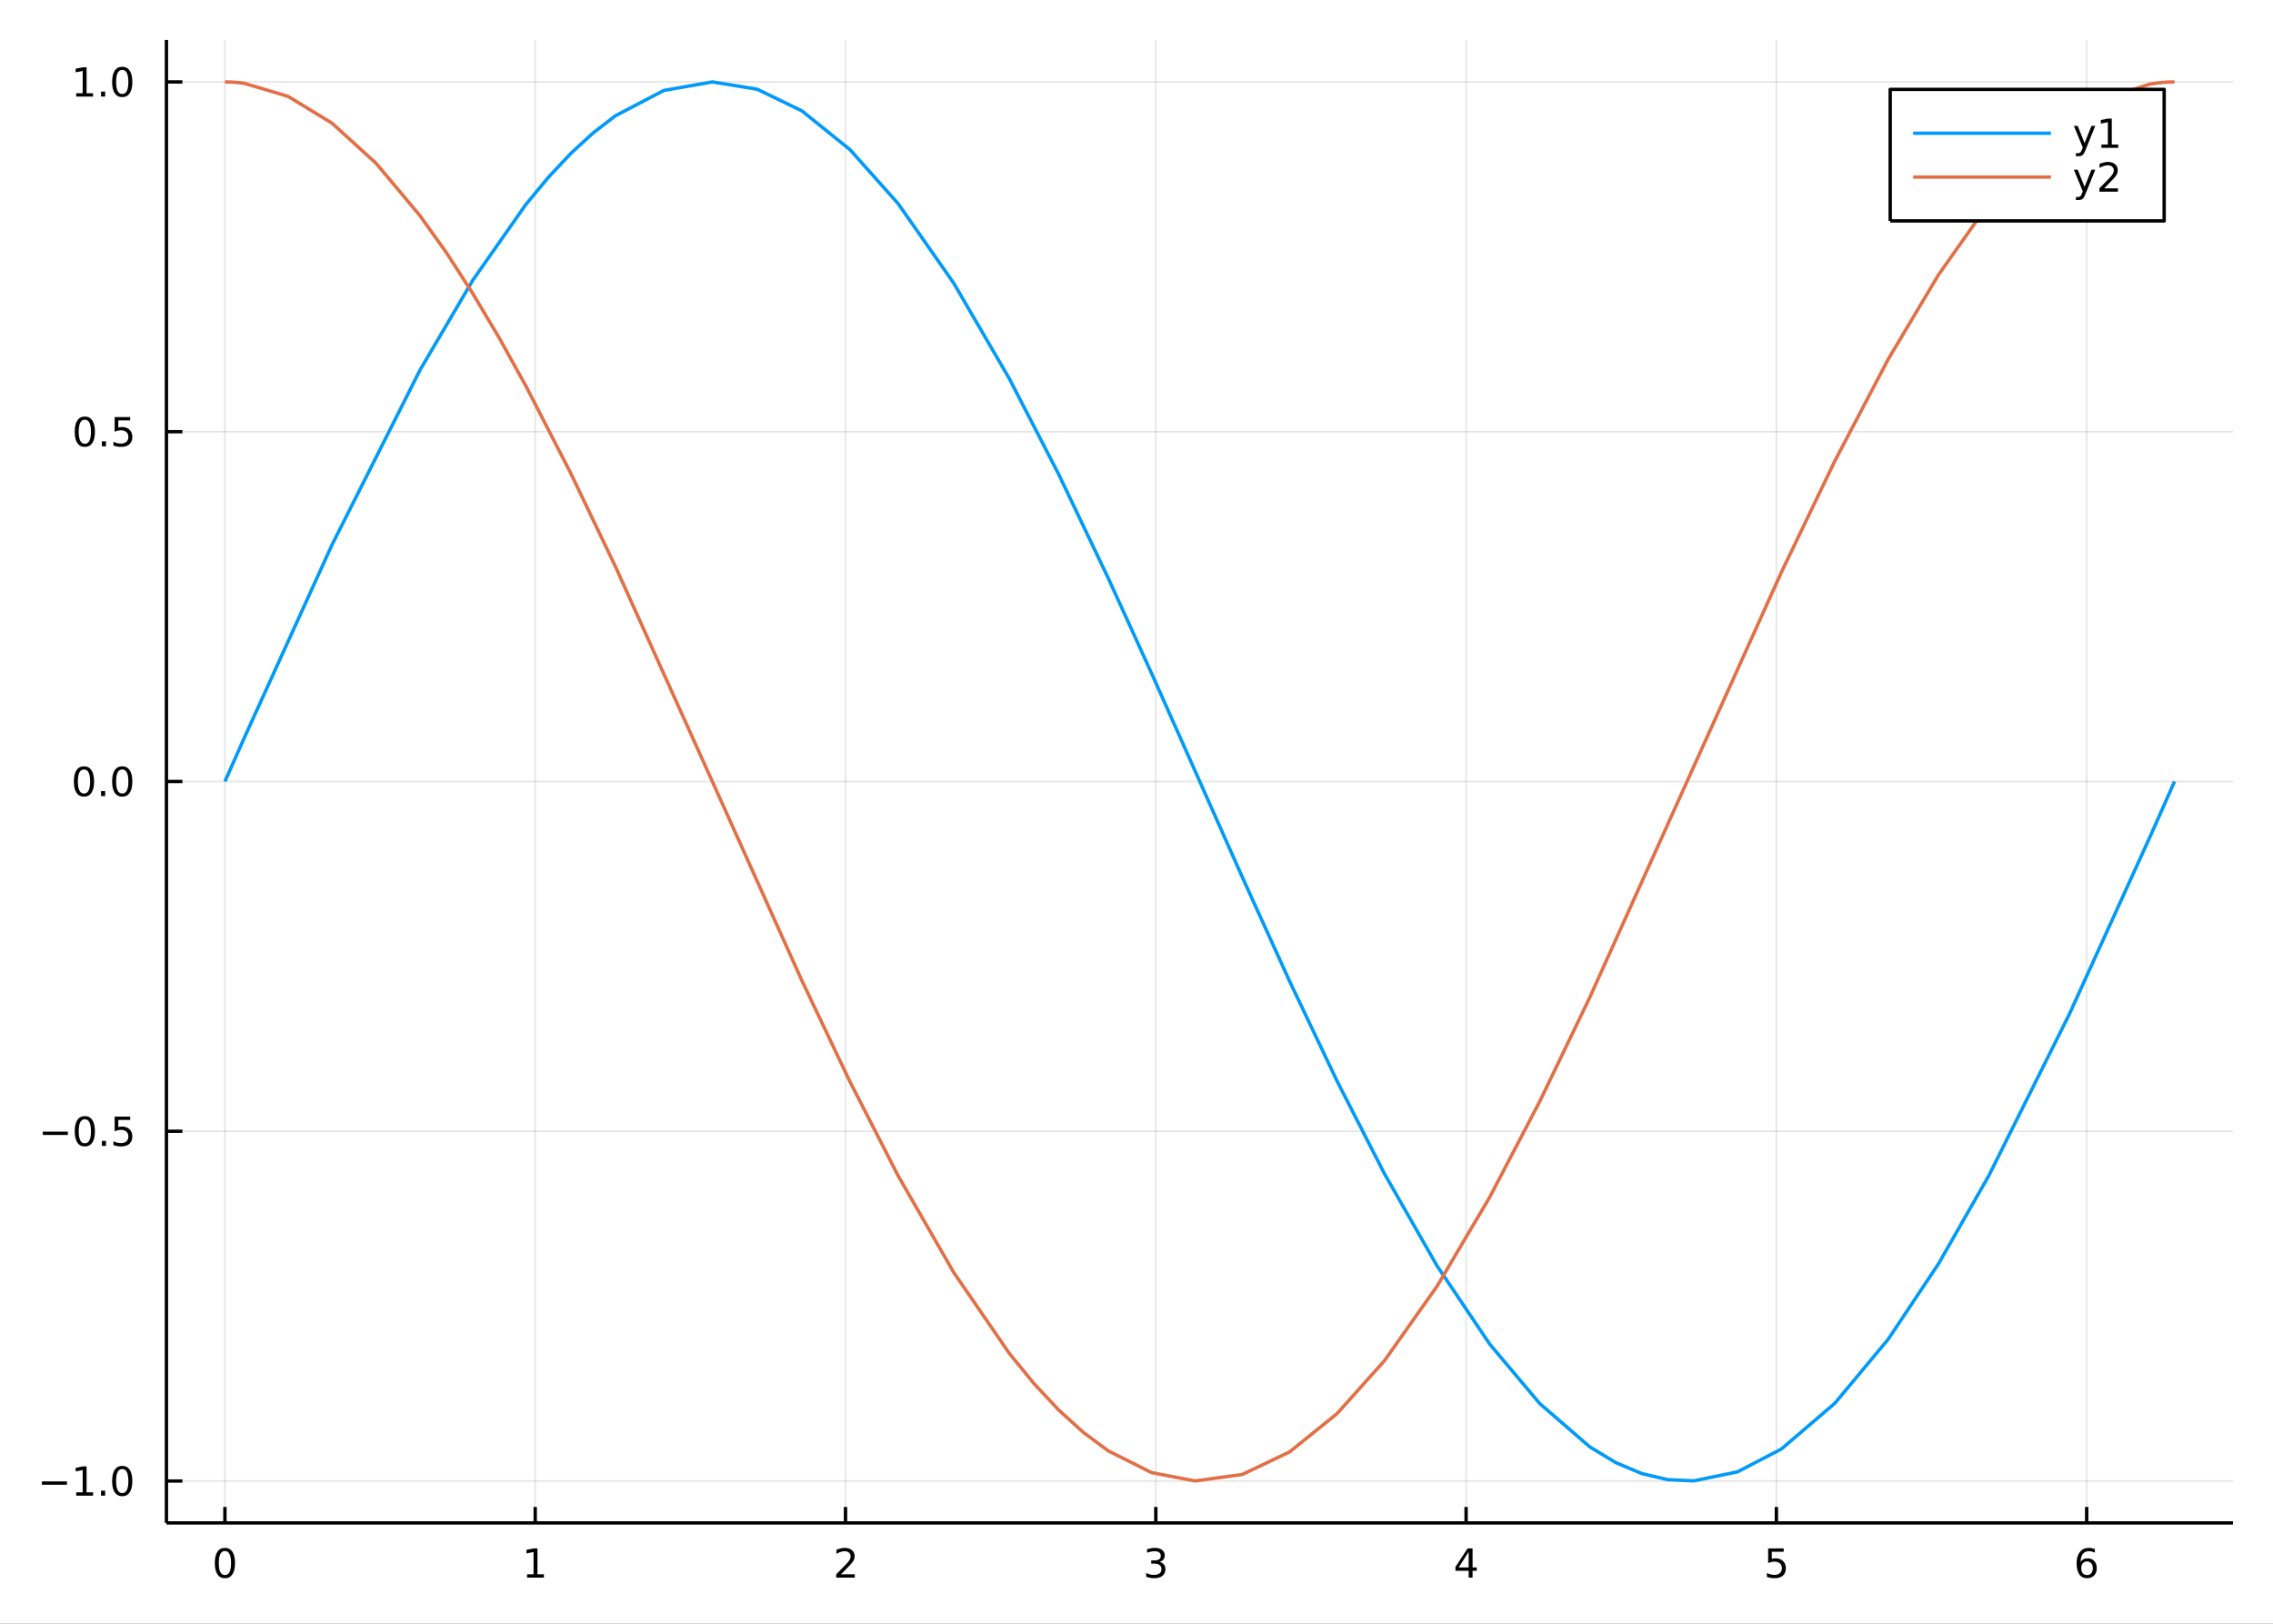 <?xml version="1.0" encoding="utf-8"?>
<svg xmlns="http://www.w3.org/2000/svg" xmlns:xlink="http://www.w3.org/1999/xlink" width="672" height="480" viewBox="0 0 2688 1920">
<rect x="0" y="0" width="2688" height="1920" fill="#333333" stroke="none"/>
<defs>
  <clipPath id="clip180">
    <rect x="0" y="0" width="2688" height="1920"/>
  </clipPath>
</defs>
<path clip-path="url(#clip180)" d="
M0 1920 L2688 1920 L2688 0 L0 0  Z
  " fill="#ffffff" fill-rule="evenodd" fill-opacity="1"/>
<defs>
  <clipPath id="clip181">
    <rect x="537" y="0" width="1883" height="1883"/>
  </clipPath>
</defs>
<path clip-path="url(#clip180)" d="
M196.816 1800.78 L2640.76 1800.78 L2640.76 47.244 L196.816 47.244  Z
  " fill="#ffffff" fill-rule="evenodd" fill-opacity="1"/>
<defs>
  <clipPath id="clip182">
    <rect x="196" y="47" width="2445" height="1755"/>
  </clipPath>
</defs>
<polyline clip-path="url(#clip182)" style="stroke:#000000; stroke-linecap:butt; stroke-linejoin:round; stroke-width:2; stroke-opacity:0.1; fill:none" points="
  265.984,1800.78 265.984,47.244 
  "/>
<polyline clip-path="url(#clip182)" style="stroke:#000000; stroke-linecap:butt; stroke-linejoin:round; stroke-width:2; stroke-opacity:0.1; fill:none" points="
  632.932,1800.78 632.932,47.244 
  "/>
<polyline clip-path="url(#clip182)" style="stroke:#000000; stroke-linecap:butt; stroke-linejoin:round; stroke-width:2; stroke-opacity:0.1; fill:none" points="
  999.881,1800.78 999.881,47.244 
  "/>
<polyline clip-path="url(#clip182)" style="stroke:#000000; stroke-linecap:butt; stroke-linejoin:round; stroke-width:2; stroke-opacity:0.1; fill:none" points="
  1366.83,1800.78 1366.83,47.244 
  "/>
<polyline clip-path="url(#clip182)" style="stroke:#000000; stroke-linecap:butt; stroke-linejoin:round; stroke-width:2; stroke-opacity:0.1; fill:none" points="
  1733.78,1800.78 1733.78,47.244 
  "/>
<polyline clip-path="url(#clip182)" style="stroke:#000000; stroke-linecap:butt; stroke-linejoin:round; stroke-width:2; stroke-opacity:0.1; fill:none" points="
  2100.73,1800.78 2100.73,47.244 
  "/>
<polyline clip-path="url(#clip182)" style="stroke:#000000; stroke-linecap:butt; stroke-linejoin:round; stroke-width:2; stroke-opacity:0.1; fill:none" points="
  2467.67,1800.78 2467.67,47.244 
  "/>
<polyline clip-path="url(#clip180)" style="stroke:#000000; stroke-linecap:butt; stroke-linejoin:round; stroke-width:4; stroke-opacity:1; fill:none" points="
  196.816,1800.78 2640.76,1800.78 
  "/>
<polyline clip-path="url(#clip180)" style="stroke:#000000; stroke-linecap:butt; stroke-linejoin:round; stroke-width:4; stroke-opacity:1; fill:none" points="
  265.984,1800.78 265.984,1781.88 
  "/>
<polyline clip-path="url(#clip180)" style="stroke:#000000; stroke-linecap:butt; stroke-linejoin:round; stroke-width:4; stroke-opacity:1; fill:none" points="
  632.932,1800.78 632.932,1781.88 
  "/>
<polyline clip-path="url(#clip180)" style="stroke:#000000; stroke-linecap:butt; stroke-linejoin:round; stroke-width:4; stroke-opacity:1; fill:none" points="
  999.881,1800.78 999.881,1781.88 
  "/>
<polyline clip-path="url(#clip180)" style="stroke:#000000; stroke-linecap:butt; stroke-linejoin:round; stroke-width:4; stroke-opacity:1; fill:none" points="
  1366.83,1800.78 1366.83,1781.88 
  "/>
<polyline clip-path="url(#clip180)" style="stroke:#000000; stroke-linecap:butt; stroke-linejoin:round; stroke-width:4; stroke-opacity:1; fill:none" points="
  1733.78,1800.78 1733.78,1781.88 
  "/>
<polyline clip-path="url(#clip180)" style="stroke:#000000; stroke-linecap:butt; stroke-linejoin:round; stroke-width:4; stroke-opacity:1; fill:none" points="
  2100.73,1800.78 2100.73,1781.88 
  "/>
<polyline clip-path="url(#clip180)" style="stroke:#000000; stroke-linecap:butt; stroke-linejoin:round; stroke-width:4; stroke-opacity:1; fill:none" points="
  2467.67,1800.78 2467.67,1781.88 
  "/>
<path clip-path="url(#clip180)" d="M265.984 1834 Q262.373 1834 260.544 1837.57 Q258.739 1841.11 258.739 1848.24 Q258.739 1855.34 260.544 1858.91 Q262.373 1862.45 265.984 1862.45 Q269.618 1862.45 271.424 1858.91 Q273.253 1855.34 273.253 1848.24 Q273.253 1841.11 271.424 1837.57 Q269.618 1834 265.984 1834 M265.984 1830.3 Q271.794 1830.3 274.85 1834.9 Q277.928 1839.49 277.928 1848.24 Q277.928 1856.96 274.85 1861.57 Q271.794 1866.15 265.984 1866.15 Q260.174 1866.15 257.095 1861.57 Q254.04 1856.96 254.04 1848.24 Q254.04 1839.49 257.095 1834.9 Q260.174 1830.3 265.984 1830.3 Z" fill="#000000" fill-rule="evenodd" fill-opacity="1" /><path clip-path="url(#clip180)" d="M623.314 1861.55 L630.953 1861.55 L630.953 1835.18 L622.643 1836.85 L622.643 1832.59 L630.907 1830.92 L635.583 1830.92 L635.583 1861.55 L643.222 1861.55 L643.222 1865.48 L623.314 1865.48 L623.314 1861.55 Z" fill="#000000" fill-rule="evenodd" fill-opacity="1" /><path clip-path="url(#clip180)" d="M994.533 1861.55 L1010.85 1861.55 L1010.85 1865.48 L988.908 1865.48 L988.908 1861.55 Q991.57 1858.79 996.154 1854.16 Q1000.76 1849.51 1001.94 1848.17 Q1004.19 1845.65 1005.07 1843.91 Q1005.97 1842.15 1005.97 1840.46 Q1005.97 1837.71 1004.02 1835.97 Q1002.1 1834.23 999.001 1834.23 Q996.802 1834.23 994.348 1835 Q991.918 1835.76 989.14 1837.31 L989.14 1832.59 Q991.964 1831.46 994.418 1830.88 Q996.871 1830.3 998.908 1830.3 Q1004.28 1830.3 1007.47 1832.98 Q1010.67 1835.67 1010.67 1840.16 Q1010.67 1842.29 1009.86 1844.21 Q1009.07 1846.11 1006.96 1848.7 Q1006.39 1849.37 1003.28 1852.59 Q1000.18 1855.78 994.533 1861.55 Z" fill="#000000" fill-rule="evenodd" fill-opacity="1" /><path clip-path="url(#clip180)" d="M1371.08 1846.85 Q1374.43 1847.57 1376.31 1849.84 Q1378.21 1852.1 1378.21 1855.44 Q1378.21 1860.55 1374.69 1863.35 Q1371.17 1866.15 1364.69 1866.15 Q1362.51 1866.15 1360.2 1865.71 Q1357.91 1865.3 1355.45 1864.44 L1355.45 1859.93 Q1357.4 1861.06 1359.71 1861.64 Q1362.03 1862.22 1364.55 1862.22 Q1368.95 1862.22 1371.24 1860.48 Q1373.55 1858.75 1373.55 1855.44 Q1373.55 1852.38 1371.4 1850.67 Q1369.27 1848.93 1365.45 1848.93 L1361.42 1848.93 L1361.42 1845.09 L1365.64 1845.09 Q1369.09 1845.09 1370.91 1843.72 Q1372.74 1842.34 1372.74 1839.74 Q1372.74 1837.08 1370.84 1835.67 Q1368.97 1834.23 1365.45 1834.23 Q1363.53 1834.23 1361.33 1834.65 Q1359.13 1835.07 1356.49 1835.95 L1356.49 1831.78 Q1359.16 1831.04 1361.47 1830.67 Q1363.81 1830.3 1365.87 1830.3 Q1371.19 1830.3 1374.29 1832.73 Q1377.4 1835.14 1377.4 1839.26 Q1377.4 1842.13 1375.75 1844.12 Q1374.11 1846.09 1371.08 1846.85 Z" fill="#000000" fill-rule="evenodd" fill-opacity="1" /><path clip-path="url(#clip180)" d="M1736.79 1835 L1724.98 1853.45 L1736.79 1853.45 L1736.79 1835 M1735.56 1830.92 L1741.44 1830.92 L1741.44 1853.45 L1746.37 1853.45 L1746.37 1857.34 L1741.44 1857.34 L1741.44 1865.48 L1736.79 1865.48 L1736.79 1857.34 L1721.18 1857.34 L1721.18 1852.82 L1735.56 1830.92 Z" fill="#000000" fill-rule="evenodd" fill-opacity="1" /><path clip-path="url(#clip180)" d="M2091 1830.92 L2109.36 1830.92 L2109.36 1834.86 L2095.29 1834.86 L2095.29 1843.33 Q2096.3 1842.98 2097.32 1842.82 Q2098.34 1842.64 2099.36 1842.64 Q2105.15 1842.64 2108.53 1845.81 Q2111.91 1848.98 2111.91 1854.4 Q2111.91 1859.97 2108.43 1863.08 Q2104.96 1866.15 2098.64 1866.15 Q2096.47 1866.15 2094.2 1865.78 Q2091.95 1865.41 2089.54 1864.67 L2089.54 1859.97 Q2091.63 1861.11 2093.85 1861.66 Q2096.07 1862.22 2098.55 1862.22 Q2102.55 1862.22 2104.89 1860.11 Q2107.23 1858.01 2107.23 1854.4 Q2107.23 1850.78 2104.89 1848.68 Q2102.55 1846.57 2098.55 1846.57 Q2096.67 1846.57 2094.8 1846.99 Q2092.95 1847.4 2091 1848.28 L2091 1830.92 Z" fill="#000000" fill-rule="evenodd" fill-opacity="1" /><path clip-path="url(#clip180)" d="M2468.08 1846.34 Q2464.93 1846.34 2463.08 1848.49 Q2461.25 1850.65 2461.25 1854.4 Q2461.25 1858.12 2463.08 1860.3 Q2464.93 1862.45 2468.08 1862.45 Q2471.23 1862.45 2473.06 1860.3 Q2474.91 1858.12 2474.91 1854.4 Q2474.91 1850.65 2473.06 1848.49 Q2471.23 1846.34 2468.08 1846.34 M2477.36 1831.69 L2477.36 1835.95 Q2475.6 1835.11 2473.8 1834.67 Q2472.01 1834.23 2470.25 1834.23 Q2465.62 1834.23 2463.17 1837.36 Q2460.74 1840.48 2460.39 1846.8 Q2461.76 1844.79 2463.82 1843.72 Q2465.88 1842.64 2468.36 1842.64 Q2473.56 1842.64 2476.57 1845.81 Q2479.61 1848.96 2479.61 1854.4 Q2479.61 1859.72 2476.46 1862.94 Q2473.31 1866.15 2468.08 1866.15 Q2462.08 1866.15 2458.91 1861.57 Q2455.74 1856.96 2455.74 1848.24 Q2455.74 1840.04 2459.63 1835.18 Q2463.52 1830.3 2470.07 1830.3 Q2471.83 1830.3 2473.61 1830.65 Q2475.42 1830.99 2477.36 1831.69 Z" fill="#000000" fill-rule="evenodd" fill-opacity="1" /><polyline clip-path="url(#clip182)" style="stroke:#000000; stroke-linecap:butt; stroke-linejoin:round; stroke-width:2; stroke-opacity:0.1; fill:none" points="
  196.816,1751.25 2640.76,1751.25 
  "/>
<polyline clip-path="url(#clip182)" style="stroke:#000000; stroke-linecap:butt; stroke-linejoin:round; stroke-width:2; stroke-opacity:0.1; fill:none" points="
  196.816,1337.66 2640.76,1337.66 
  "/>
<polyline clip-path="url(#clip182)" style="stroke:#000000; stroke-linecap:butt; stroke-linejoin:round; stroke-width:2; stroke-opacity:0.1; fill:none" points="
  196.816,924.061 2640.76,924.061 
  "/>
<polyline clip-path="url(#clip182)" style="stroke:#000000; stroke-linecap:butt; stroke-linejoin:round; stroke-width:2; stroke-opacity:0.1; fill:none" points="
  196.816,510.467 2640.76,510.467 
  "/>
<polyline clip-path="url(#clip182)" style="stroke:#000000; stroke-linecap:butt; stroke-linejoin:round; stroke-width:2; stroke-opacity:0.1; fill:none" points="
  196.816,96.872 2640.76,96.872 
  "/>
<polyline clip-path="url(#clip180)" style="stroke:#000000; stroke-linecap:butt; stroke-linejoin:round; stroke-width:4; stroke-opacity:1; fill:none" points="
  196.816,1800.78 196.816,47.244 
  "/>
<polyline clip-path="url(#clip180)" style="stroke:#000000; stroke-linecap:butt; stroke-linejoin:round; stroke-width:4; stroke-opacity:1; fill:none" points="
  196.816,1751.25 215.714,1751.25 
  "/>
<polyline clip-path="url(#clip180)" style="stroke:#000000; stroke-linecap:butt; stroke-linejoin:round; stroke-width:4; stroke-opacity:1; fill:none" points="
  196.816,1337.66 215.714,1337.66 
  "/>
<polyline clip-path="url(#clip180)" style="stroke:#000000; stroke-linecap:butt; stroke-linejoin:round; stroke-width:4; stroke-opacity:1; fill:none" points="
  196.816,924.061 215.714,924.061 
  "/>
<polyline clip-path="url(#clip180)" style="stroke:#000000; stroke-linecap:butt; stroke-linejoin:round; stroke-width:4; stroke-opacity:1; fill:none" points="
  196.816,510.467 215.714,510.467 
  "/>
<polyline clip-path="url(#clip180)" style="stroke:#000000; stroke-linecap:butt; stroke-linejoin:round; stroke-width:4; stroke-opacity:1; fill:none" points="
  196.816,96.872 215.714,96.872 
  "/>
<path clip-path="url(#clip180)" d="M49.552 1751.7 L79.228 1751.7 L79.228 1755.64 L49.552 1755.64 L49.552 1751.7 Z" fill="#000000" fill-rule="evenodd" fill-opacity="1" /><path clip-path="url(#clip180)" d="M90.131 1764.6 L97.769 1764.6 L97.769 1738.23 L89.459 1739.9 L89.459 1735.64 L97.723 1733.97 L102.399 1733.97 L102.399 1764.6 L110.038 1764.6 L110.038 1768.53 L90.131 1768.53 L90.131 1764.6 Z" fill="#000000" fill-rule="evenodd" fill-opacity="1" /><path clip-path="url(#clip180)" d="M119.482 1762.65 L124.367 1762.65 L124.367 1768.53 L119.482 1768.53 L119.482 1762.65 Z" fill="#000000" fill-rule="evenodd" fill-opacity="1" /><path clip-path="url(#clip180)" d="M144.552 1737.05 Q140.941 1737.05 139.112 1740.61 Q137.306 1744.16 137.306 1751.29 Q137.306 1758.39 139.112 1761.96 Q140.941 1765.5 144.552 1765.5 Q148.186 1765.5 149.991 1761.96 Q151.82 1758.39 151.82 1751.29 Q151.82 1744.16 149.991 1740.61 Q148.186 1737.05 144.552 1737.05 M144.552 1733.35 Q150.362 1733.35 153.417 1737.95 Q156.496 1742.54 156.496 1751.29 Q156.496 1760.01 153.417 1764.62 Q150.362 1769.2 144.552 1769.2 Q138.741 1769.2 135.663 1764.62 Q132.607 1760.01 132.607 1751.29 Q132.607 1742.54 135.663 1737.95 Q138.741 1733.35 144.552 1733.35 Z" fill="#000000" fill-rule="evenodd" fill-opacity="1" /><path clip-path="url(#clip180)" d="M50.547 1338.11 L80.223 1338.11 L80.223 1342.04 L50.547 1342.04 L50.547 1338.11 Z" fill="#000000" fill-rule="evenodd" fill-opacity="1" /><path clip-path="url(#clip180)" d="M100.316 1323.45 Q96.705 1323.45 94.876 1327.02 Q93.07 1330.56 93.07 1337.69 Q93.07 1344.8 94.876 1348.36 Q96.705 1351.9 100.316 1351.9 Q103.95 1351.9 105.756 1348.36 Q107.584 1344.8 107.584 1337.69 Q107.584 1330.56 105.756 1327.02 Q103.95 1323.45 100.316 1323.45 M100.316 1319.75 Q106.126 1319.75 109.181 1324.36 Q112.26 1328.94 112.26 1337.69 Q112.26 1346.42 109.181 1351.02 Q106.126 1355.61 100.316 1355.61 Q94.506 1355.61 91.427 1351.02 Q88.371 1346.42 88.371 1337.69 Q88.371 1328.94 91.427 1324.36 Q94.506 1319.75 100.316 1319.75 Z" fill="#000000" fill-rule="evenodd" fill-opacity="1" /><path clip-path="url(#clip180)" d="M120.478 1349.06 L125.362 1349.06 L125.362 1354.94 L120.478 1354.94 L120.478 1349.06 Z" fill="#000000" fill-rule="evenodd" fill-opacity="1" /><path clip-path="url(#clip180)" d="M135.593 1320.38 L153.95 1320.38 L153.95 1324.31 L139.876 1324.31 L139.876 1332.78 Q140.894 1332.44 141.913 1332.27 Q142.931 1332.09 143.95 1332.09 Q149.737 1332.09 153.116 1335.26 Q156.496 1338.43 156.496 1343.85 Q156.496 1349.43 153.024 1352.53 Q149.552 1355.61 143.232 1355.61 Q141.056 1355.61 138.788 1355.24 Q136.542 1354.87 134.135 1354.13 L134.135 1349.43 Q136.218 1350.56 138.441 1351.12 Q140.663 1351.67 143.14 1351.67 Q147.144 1351.67 149.482 1349.57 Q151.82 1347.46 151.82 1343.85 Q151.82 1340.24 149.482 1338.13 Q147.144 1336.02 143.14 1336.02 Q141.265 1336.02 139.39 1336.44 Q137.538 1336.86 135.593 1337.74 L135.593 1320.38 Z" fill="#000000" fill-rule="evenodd" fill-opacity="1" /><path clip-path="url(#clip180)" d="M99.32 909.86 Q95.709 909.86 93.881 913.425 Q92.075 916.967 92.075 924.096 Q92.075 931.203 93.881 934.767 Q95.709 938.309 99.32 938.309 Q102.955 938.309 104.76 934.767 Q106.589 931.203 106.589 924.096 Q106.589 916.967 104.76 913.425 Q102.955 909.86 99.32 909.86 M99.32 906.156 Q105.131 906.156 108.186 910.763 Q111.265 915.346 111.265 924.096 Q111.265 932.823 108.186 937.429 Q105.131 942.013 99.32 942.013 Q93.51 942.013 90.431 937.429 Q87.376 932.823 87.376 924.096 Q87.376 915.346 90.431 910.763 Q93.51 906.156 99.32 906.156 Z" fill="#000000" fill-rule="evenodd" fill-opacity="1" /><path clip-path="url(#clip180)" d="M119.482 935.462 L124.367 935.462 L124.367 941.341 L119.482 941.341 L119.482 935.462 Z" fill="#000000" fill-rule="evenodd" fill-opacity="1" /><path clip-path="url(#clip180)" d="M144.552 909.86 Q140.941 909.86 139.112 913.425 Q137.306 916.967 137.306 924.096 Q137.306 931.203 139.112 934.767 Q140.941 938.309 144.552 938.309 Q148.186 938.309 149.991 934.767 Q151.82 931.203 151.82 924.096 Q151.82 916.967 149.991 913.425 Q148.186 909.86 144.552 909.86 M144.552 906.156 Q150.362 906.156 153.417 910.763 Q156.496 915.346 156.496 924.096 Q156.496 932.823 153.417 937.429 Q150.362 942.013 144.552 942.013 Q138.741 942.013 135.663 937.429 Q132.607 932.823 132.607 924.096 Q132.607 915.346 135.663 910.763 Q138.741 906.156 144.552 906.156 Z" fill="#000000" fill-rule="evenodd" fill-opacity="1" /><path clip-path="url(#clip180)" d="M100.316 496.266 Q96.705 496.266 94.876 499.83 Q93.07 503.372 93.07 510.502 Q93.07 517.608 94.876 521.173 Q96.705 524.715 100.316 524.715 Q103.95 524.715 105.756 521.173 Q107.584 517.608 107.584 510.502 Q107.584 503.372 105.756 499.83 Q103.95 496.266 100.316 496.266 M100.316 492.562 Q106.126 492.562 109.181 497.168 Q112.26 501.752 112.26 510.502 Q112.26 519.228 109.181 523.835 Q106.126 528.418 100.316 528.418 Q94.506 528.418 91.427 523.835 Q88.371 519.228 88.371 510.502 Q88.371 501.752 91.427 497.168 Q94.506 492.562 100.316 492.562 Z" fill="#000000" fill-rule="evenodd" fill-opacity="1" /><path clip-path="url(#clip180)" d="M120.478 521.867 L125.362 521.867 L125.362 527.747 L120.478 527.747 L120.478 521.867 Z" fill="#000000" fill-rule="evenodd" fill-opacity="1" /><path clip-path="url(#clip180)" d="M135.593 493.187 L153.95 493.187 L153.95 497.122 L139.876 497.122 L139.876 505.594 Q140.894 505.247 141.913 505.085 Q142.931 504.9 143.95 504.9 Q149.737 504.9 153.116 508.071 Q156.496 511.242 156.496 516.659 Q156.496 522.238 153.024 525.34 Q149.552 528.418 143.232 528.418 Q141.056 528.418 138.788 528.048 Q136.542 527.677 134.135 526.937 L134.135 522.238 Q136.218 523.372 138.441 523.928 Q140.663 524.483 143.14 524.483 Q147.144 524.483 149.482 522.377 Q151.82 520.27 151.82 516.659 Q151.82 513.048 149.482 510.941 Q147.144 508.835 143.14 508.835 Q141.265 508.835 139.39 509.252 Q137.538 509.668 135.593 510.548 L135.593 493.187 Z" fill="#000000" fill-rule="evenodd" fill-opacity="1" /><path clip-path="url(#clip180)" d="M90.131 110.217 L97.769 110.217 L97.769 83.852 L89.459 85.518 L89.459 81.259 L97.723 79.592 L102.399 79.592 L102.399 110.217 L110.038 110.217 L110.038 114.152 L90.131 114.152 L90.131 110.217 Z" fill="#000000" fill-rule="evenodd" fill-opacity="1" /><path clip-path="url(#clip180)" d="M119.482 108.273 L124.367 108.273 L124.367 114.152 L119.482 114.152 L119.482 108.273 Z" fill="#000000" fill-rule="evenodd" fill-opacity="1" /><path clip-path="url(#clip180)" d="M144.552 82.671 Q140.941 82.671 139.112 86.236 Q137.306 89.778 137.306 96.907 Q137.306 104.014 139.112 107.578 Q140.941 111.12 144.552 111.12 Q148.186 111.12 149.991 107.578 Q151.82 104.014 151.82 96.907 Q151.82 89.778 149.991 86.236 Q148.186 82.671 144.552 82.671 M144.552 78.968 Q150.362 78.968 153.417 83.574 Q156.496 88.157 156.496 96.907 Q156.496 105.634 153.417 110.24 Q150.362 114.824 144.552 114.824 Q138.741 114.824 135.663 110.24 Q132.607 105.634 132.607 96.907 Q132.607 88.157 135.663 83.574 Q138.741 78.968 144.552 78.968 Z" fill="#000000" fill-rule="evenodd" fill-opacity="1" /><polyline clip-path="url(#clip182)" style="stroke:#009af9; stroke-linecap:butt; stroke-linejoin:round; stroke-width:4; stroke-opacity:1; fill:none" points="
  265.984,924.061 277.242,898.687 288.5,873.337 392.597,644.275 496.694,437.579 559.252,331.129 621.81,241.87 648.256,209.954 674.702,181.746 701.148,157.392 
  727.594,137.018 785.049,106.949 842.505,96.873 895.474,105.514 948.443,131.183 1005.23,176.999 1062.02,240.673 1127.81,334.749 1193.61,447.721 1252.08,561.059 
  1310.55,683.594 1361.82,796.169 1413.1,911.237 1469,1036.9 1524.9,1159.95 1581.13,1278.21 1637.37,1388.17 1699.54,1496.99 1761.72,1589.39 1820.87,1659.66 
  1880.03,1710.85 1910.78,1729.47 1941.54,1742.43 1972.29,1749.64 2003.05,1751.06 2054.83,1740.35 2106.6,1713.41 2169.82,1659.33 2233.03,1583.48 2292.46,1494.34 
  2351.88,1390.26 2447.08,1199.37 2542.29,990.045 2556.94,957.08 2571.59,924.061 
  "/>
<polyline clip-path="url(#clip182)" style="stroke:#e26f46; stroke-linecap:butt; stroke-linejoin:round; stroke-width:4; stroke-opacity:1; fill:none" points="
  265.984,96.872 271.613,96.97 277.242,97.262 282.871,97.748 288.5,98.429 340.549,113.892 392.597,145.626 444.646,192.996 496.694,255.05 527.973,298.897 
  559.252,347.284 590.531,399.859 621.81,456.24 674.702,559.083 727.594,669.495 842.505,924.332 948.443,1159.83 1005.23,1279.22 1062.02,1390.13 1127.81,1504.54 
  1193.61,1600.33 1222.84,1636.1 1252.08,1667.34 1281.31,1693.88 1310.55,1715.53 1361.82,1741.3 1413.1,1751.15 1469,1743.52 1524.9,1716.9 1581.13,1671.6 
  1637.37,1608.78 1699.54,1520.72 1761.72,1415.56 1820.87,1302.39 1880.03,1179.41 2003.05,906.34 2106.6,676.741 2169.82,545.09 2233.03,424.659 2292.46,324.872 
  2351.88,240.764 2399.48,186.198 2447.08,144.031 2494.68,114.972 2542.29,99.508 2549.61,98.356 2556.94,97.532 2564.26,97.037 2571.59,96.872 
  "/>
<path clip-path="url(#clip180)" d="
M2235.31 261.215 L2559.29 261.215 L2559.29 105.695 L2235.31 105.695  Z
  " fill="#ffffff" fill-rule="evenodd" fill-opacity="1"/>
<polyline clip-path="url(#clip180)" style="stroke:#000000; stroke-linecap:butt; stroke-linejoin:round; stroke-width:4; stroke-opacity:1; fill:none" points="
  2235.31,261.215 2559.29,261.215 2559.29,105.695 2235.31,105.695 2235.31,261.215 
  "/>
<polyline clip-path="url(#clip180)" style="stroke:#009af9; stroke-linecap:butt; stroke-linejoin:round; stroke-width:4; stroke-opacity:1; fill:none" points="
  2262.47,157.535 2425.4,157.535 
  "/>
<path clip-path="url(#clip180)" d="M2466.39 177.223 Q2464.59 181.852 2462.88 183.264 Q2461.16 184.676 2458.29 184.676 L2454.89 184.676 L2454.89 181.112 L2457.39 181.112 Q2459.15 181.112 2460.12 180.278 Q2461.09 179.445 2462.27 176.343 L2463.04 174.399 L2452.55 148.889 L2457.07 148.889 L2465.17 169.167 L2473.27 148.889 L2477.78 148.889 L2466.39 177.223 Z" fill="#000000" fill-rule="evenodd" fill-opacity="1" /><path clip-path="url(#clip180)" d="M2485.07 170.88 L2492.71 170.88 L2492.71 144.515 L2484.4 146.181 L2484.4 141.922 L2492.67 140.255 L2497.34 140.255 L2497.34 170.88 L2504.98 170.88 L2504.98 174.815 L2485.07 174.815 L2485.07 170.88 Z" fill="#000000" fill-rule="evenodd" fill-opacity="1" /><polyline clip-path="url(#clip180)" style="stroke:#e26f46; stroke-linecap:butt; stroke-linejoin:round; stroke-width:4; stroke-opacity:1; fill:none" points="
  2262.47,209.375 2425.4,209.375 
  "/>
<path clip-path="url(#clip180)" d="M2466.39 229.063 Q2464.59 233.692 2462.88 235.104 Q2461.16 236.516 2458.29 236.516 L2454.89 236.516 L2454.89 232.952 L2457.39 232.952 Q2459.15 232.952 2460.12 232.118 Q2461.09 231.285 2462.27 228.183 L2463.04 226.239 L2452.55 200.729 L2457.07 200.729 L2465.17 221.007 L2473.27 200.729 L2477.78 200.729 L2466.39 229.063 Z" fill="#000000" fill-rule="evenodd" fill-opacity="1" /><path clip-path="url(#clip180)" d="M2488.29 222.72 L2504.61 222.72 L2504.61 226.655 L2482.67 226.655 L2482.67 222.72 Q2485.33 219.965 2489.91 215.336 Q2494.52 210.683 2495.7 209.341 Q2497.94 206.817 2498.82 205.081 Q2499.73 203.322 2499.73 201.632 Q2499.73 198.878 2497.78 197.142 Q2495.86 195.405 2492.76 195.405 Q2490.56 195.405 2488.11 196.169 Q2485.68 196.933 2482.9 198.484 L2482.9 193.762 Q2485.72 192.628 2488.18 192.049 Q2490.63 191.47 2492.67 191.47 Q2498.04 191.47 2501.23 194.155 Q2504.43 196.841 2504.43 201.331 Q2504.43 203.461 2503.62 205.382 Q2502.83 207.28 2500.72 209.873 Q2500.14 210.544 2497.04 213.762 Q2493.94 216.956 2488.29 222.72 Z" fill="#000000" fill-rule="evenodd" fill-opacity="1" /></svg>
